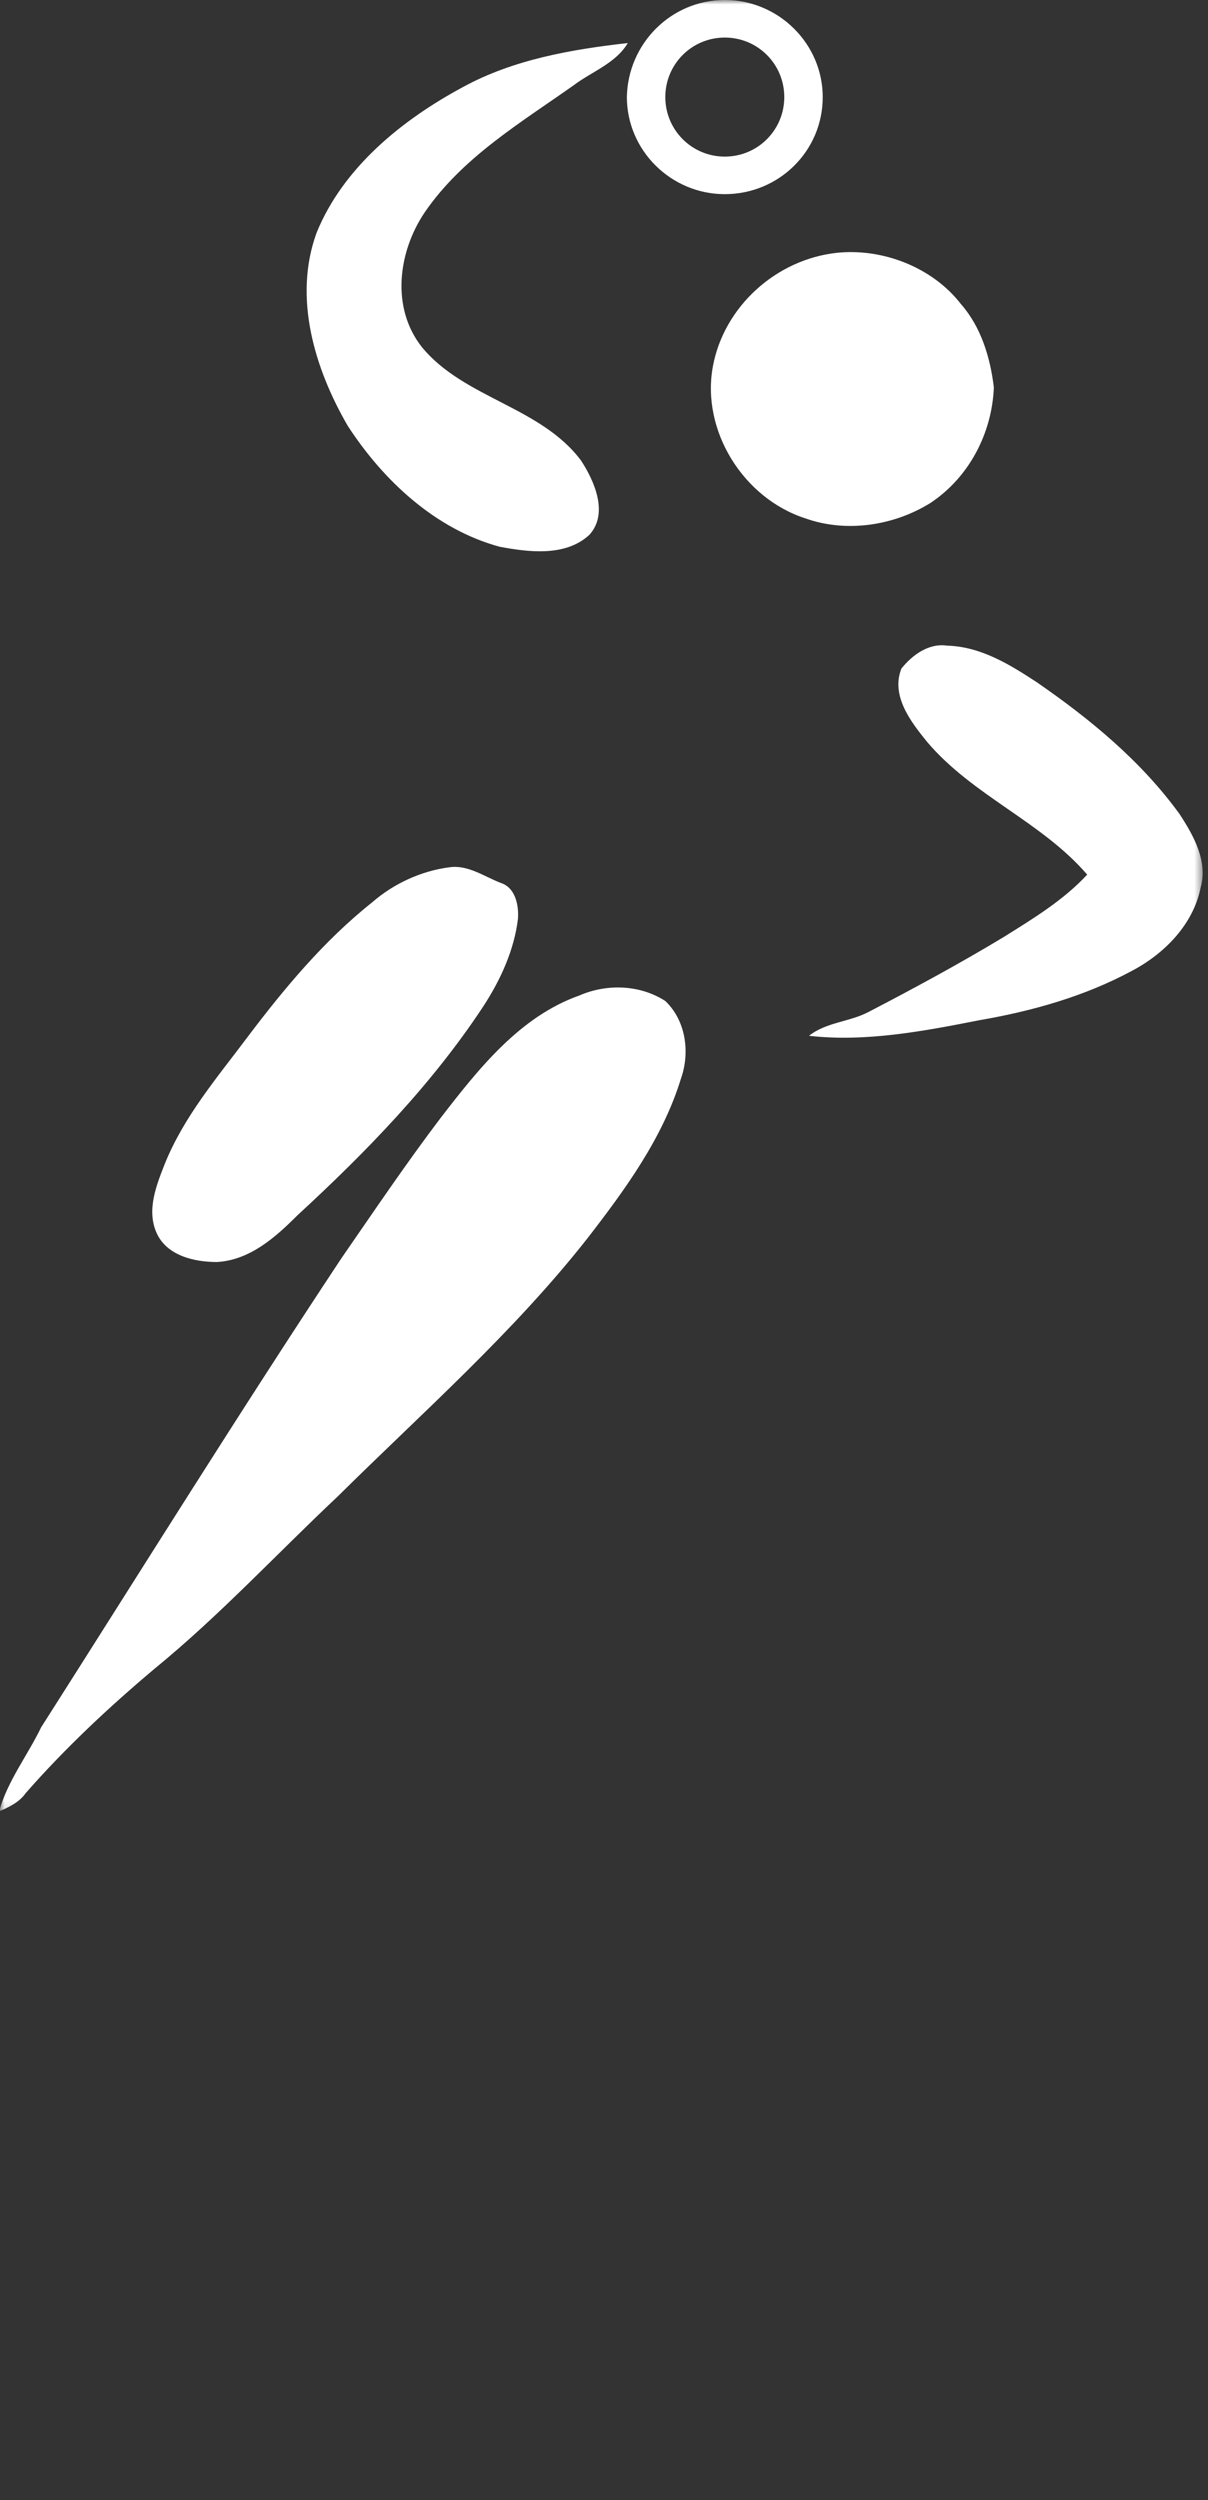 <svg width="132" height="273" viewBox="0 0 132 273" fill="none" xmlns="http://www.w3.org/2000/svg">
<rect x="0" y="0" width="132" height="273" fill="#333333" stroke="none"/>
<mask id="mask0_3_143" style="mask-type:luminance" maskUnits="userSpaceOnUse" x="0" y="0" width="132" height="198">
<path d="M131.5 0H0V197.9H131.5V0Z" fill="white"/>
</mask>
<g mask="url(#mask0_3_143)">
<path d="M50.6 9.5C56.1 6.5 62.4 5.4 68.6 4.7C67.3 6.9 64.7 7.8 62.7 9.3C56.9 13.4 50.5 17.2 46.4 23.2C43.5 27.5 42.7 33.6 46.1 37.9C50.7 43.5 59.1 44.4 63.5 50.3C65 52.6 66.5 56.1 64.4 58.4C61.8 60.8 57.8 60.3 54.6 59.7C47.6 57.8 41.9 52.5 38 46.5C34.4 40.3 32 32.5 34.6 25.4C37.5 18.3 43.9 13.1 50.6 9.5Z" fill="white"/>
<path d="M91.5 27.6C96.5 27.1 101.9 29.2 105 33.2C107.2 35.7 108.2 39 108.6 42.3C108.4 47.3 105.9 52.1 101.7 54.9C97.7 57.4 92.5 58.2 88 56.6C81.2 54.4 76.6 47 77.9 40C79.1 33.5 84.8 28.3 91.5 27.6Z" fill="white"/>
<path d="M98.5 73C99.7 71.5 101.5 70.2 103.5 70.5C107.2 70.6 110.4 72.6 113.3 74.5C119.1 78.5 124.7 83.1 128.9 88.9C130.4 91.2 132 94 131.2 96.9C130.4 100.9 127.3 104.1 123.7 106C118.5 108.8 112.8 110.4 107 111.4C100.9 112.6 94.6 113.8 88.4 113.1C90.3 111.6 92.8 111.6 94.9 110.5C99.9 107.9 104.9 105.2 109.7 102.3C112.9 100.3 116.2 98.3 118.8 95.5C113.8 89.7 106.3 86.9 101.3 81C99.6 78.9 97.3 76 98.5 73Z" fill="white"/>
<path d="M49.1 94.7C51.1 94.4 52.9 95.7 54.7 96.4C56.3 96.9 56.7 98.8 56.6 100.3C56.2 103.7 54.7 107 52.8 109.9C47.2 118.4 40 125.8 32.5 132.7C30.1 135.1 27.3 137.6 23.7 137.8C21.2 137.8 18.2 137.1 17.1 134.6C16 132.1 17.1 129.4 18 127.1C20.1 121.9 23.7 117.7 27 113.3C31 108 35.4 102.7 40.7 98.5C43 96.5 46 95.1 49.1 94.7Z" fill="white"/>
<path d="M63.3 108.7C66.3 107.4 69.9 107.5 72.7 109.3C75 111.5 75.4 115 74.4 117.8C72.4 124.3 68.3 129.9 64.2 135.2C56.1 145.5 46.2 154.2 36.9 163.4C30.2 169.7 24 176.4 16.9 182.2C11.9 186.4 7.1 190.9 2.8 195.8C2.1 196.8 1 197.3 -0.1 197.8C0.8 194.5 3 191.7 4.5 188.6C15.4 171.5 26.1 154.3 37.3 137.4C40.9 132.2 44.4 127 48.2 122C52.3 116.7 56.8 111 63.3 108.7Z" fill="white"/>
<path d="M79.2 0C85.1 0 89.9 4.8 89.9 10.6C89.9 16.5 85.1 21.2 79.2 21.2C73.3 21.2 68.5 16.4 68.5 10.6C68.6 4.8 73.3 0 79.2 0ZM79.2 4.1C75.6 4.1 72.7 7 72.7 10.6C72.7 14.2 75.6 17.1 79.2 17.1C82.8 17.1 85.7 14.2 85.7 10.6C85.7 7 82.8 4.1 79.2 4.1Z" fill="white"/>
</g>
</svg>
